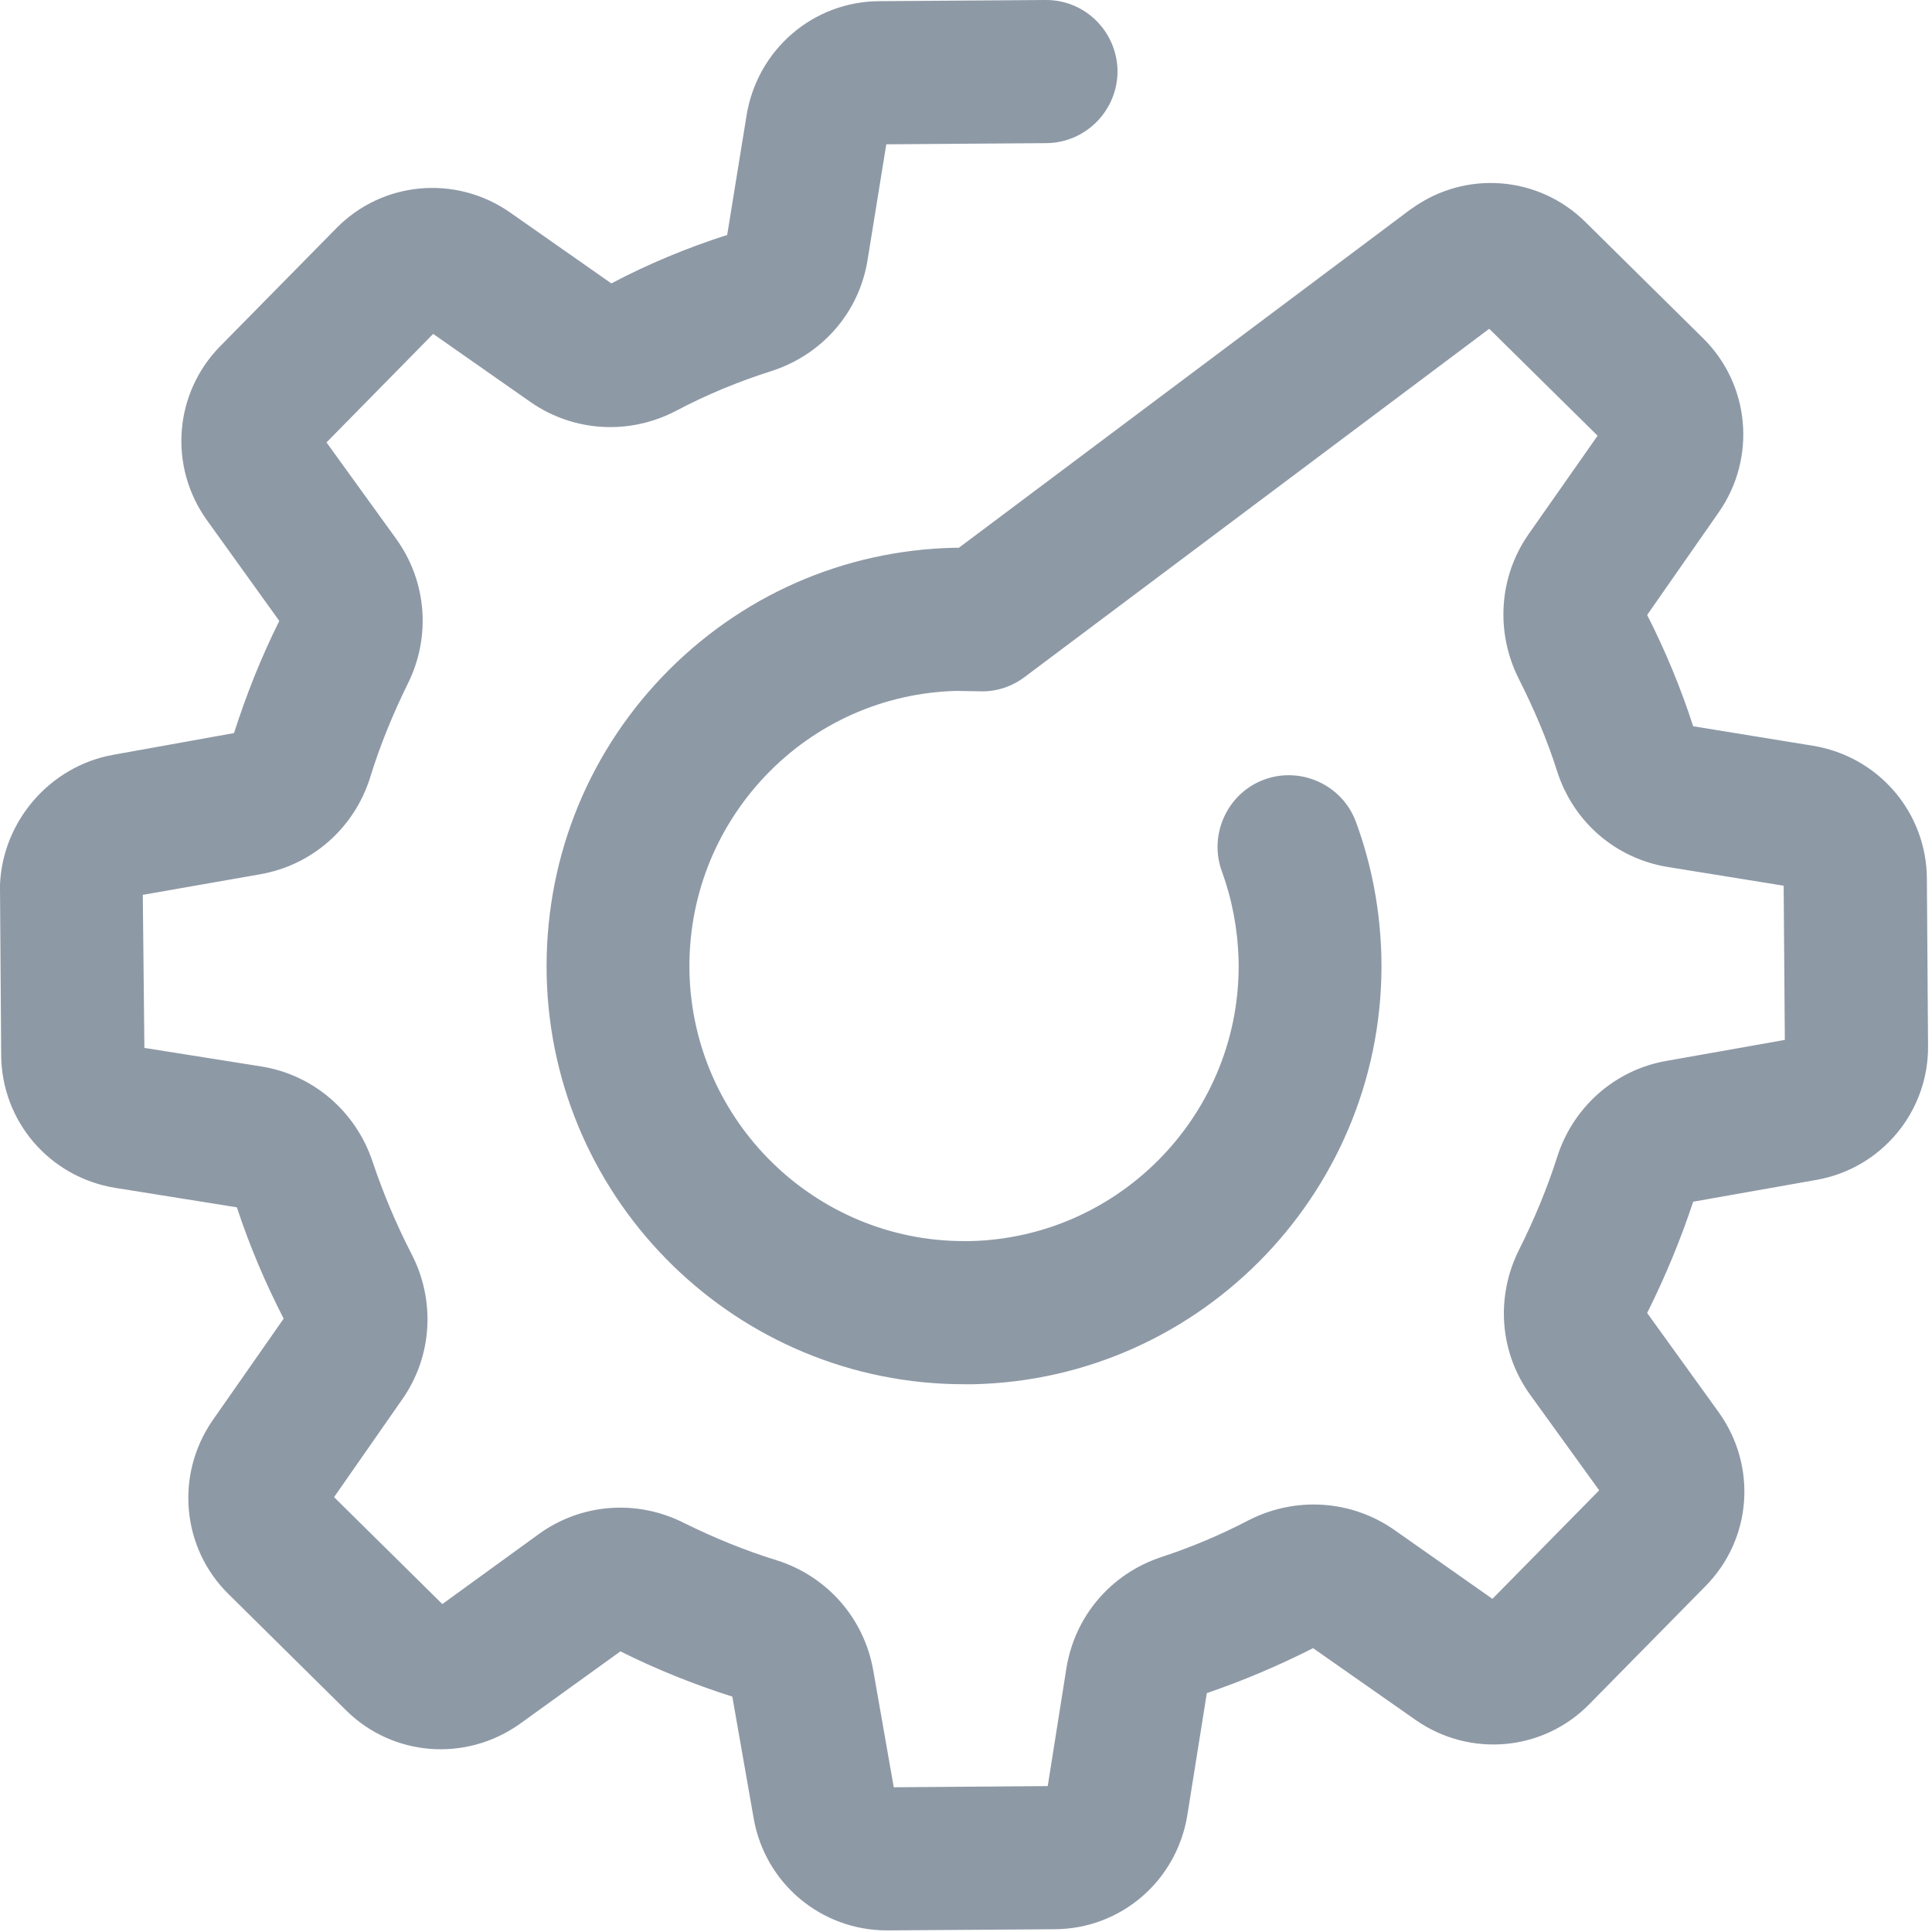 <?xml version="1.0" encoding="UTF-8"?>
<svg width="23px" height="23px" viewBox="0 0 23 23" version="1.1" xmlns="http://www.w3.org/2000/svg" xmlns:xlink="http://www.w3.org/1999/xlink">
    <!-- Generator: Sketch 57.1 (83088) - https://sketch.com -->
    <title>settings</title>
    <desc>Created with Sketch.</desc>
    <g id="Мобилка" stroke="none" stroke-width="1" fill="none" fill-rule="evenodd">
        <g id="Музыка-Меню" transform="translate(-40, -507)" fill="#8E99A6">
            <g id="Menu">
                <path d="M62.939,517.459 C62.934,516.669 62.362,516.006 61.583,515.878 L60.157,515.646 C60.01,515.192 59.826,514.747 59.609,514.321 L60.464,513.095 C60.913,512.447 60.832,511.576 60.275,511.027 L58.872,509.641 C58.315,509.092 57.446,509.021 56.804,509.485 C56.799,509.489 56.794,509.489 56.79,509.494 L51.415,513.521 L51.396,513.521 C51.387,513.521 51.372,513.521 51.363,513.521 C50.036,513.55 48.799,514.099 47.882,515.059 C46.966,516.02 46.48,517.284 46.508,518.614 C46.569,521.321 48.784,523.479 51.476,523.479 C51.514,523.479 51.552,523.479 51.59,523.479 C54.329,523.417 56.506,521.131 56.445,518.386 C56.431,517.837 56.331,517.298 56.143,516.787 C55.982,516.347 55.491,516.12 55.052,516.28 C54.612,516.441 54.386,516.934 54.546,517.374 C54.669,517.71 54.735,518.065 54.745,518.424 C54.787,520.232 53.351,521.732 51.552,521.775 C51.528,521.775 51.5,521.775 51.476,521.775 C49.71,521.775 48.251,520.355 48.208,518.576 C48.189,517.7 48.51,516.872 49.11,516.238 C49.71,515.608 50.518,515.249 51.382,515.225 L51.675,515.23 C51.864,515.235 52.048,515.173 52.199,515.059 L57.729,510.914 L59.019,512.187 L58.197,513.36 C57.843,513.867 57.8,514.529 58.084,515.088 C58.263,515.443 58.419,515.807 58.537,516.181 C58.731,516.787 59.236,517.222 59.859,517.322 L61.234,517.544 L61.248,519.38 L59.831,519.631 C59.222,519.74 58.726,520.18 58.537,520.776 C58.419,521.145 58.268,521.51 58.088,521.87 C57.8,522.437 57.852,523.105 58.221,523.611 L59.038,524.742 L57.767,526.034 L56.596,525.211 C56.086,524.856 55.425,524.813 54.867,525.097 C54.532,525.272 54.183,525.419 53.824,525.537 C53.224,525.736 52.794,526.242 52.695,526.862 L52.473,528.263 L50.64,528.277 L50.395,526.881 C50.286,526.266 49.847,525.764 49.247,525.575 C48.865,525.457 48.496,525.305 48.142,525.13 C47.58,524.846 46.919,524.898 46.414,525.263 L45.266,526.096 L43.977,524.823 L44.789,523.658 C45.148,523.147 45.186,522.48 44.898,521.926 C44.718,521.576 44.562,521.207 44.435,520.828 C44.236,520.232 43.731,519.797 43.117,519.697 L41.719,519.475 L41.7,517.653 L43.103,517.407 C43.717,517.298 44.217,516.858 44.406,516.257 C44.524,515.873 44.676,515.504 44.85,515.149 C45.134,514.586 45.082,513.924 44.718,513.417 L43.887,512.267 L45.157,510.975 L46.314,511.785 C46.829,512.144 47.495,512.182 48.052,511.889 C48.411,511.699 48.789,511.543 49.176,511.42 C49.786,511.226 50.23,510.72 50.329,510.09 L50.551,508.718 L52.459,508.704 C52.926,508.699 53.304,508.316 53.304,507.847 C53.299,507.379 52.922,507 52.454,507 L50.466,507.014 C49.677,507.019 49.016,507.592 48.888,508.372 L48.657,509.797 C48.185,509.948 47.717,510.142 47.278,510.374 L46.069,509.527 C45.422,509.078 44.553,509.158 44.005,509.716 L42.621,511.122 C42.073,511.68 42.002,512.551 42.465,513.195 L43.325,514.392 C43.112,514.818 42.933,515.268 42.786,515.727 L41.341,515.987 C40.595,516.124 40.033,516.773 40,517.53 C40,517.544 40,517.558 40,517.572 L40.014,519.56 C40.019,520.35 40.59,521.013 41.37,521.141 L42.82,521.373 C42.971,521.832 43.16,522.277 43.377,522.698 L42.531,523.909 C42.083,524.558 42.163,525.428 42.72,525.977 L44.123,527.364 C44.68,527.913 45.549,527.979 46.192,527.52 L47.386,526.659 C47.811,526.872 48.26,527.052 48.718,527.198 L48.973,528.651 C49.11,529.423 49.776,529.981 50.56,529.981 C50.565,529.981 50.57,529.981 50.574,529.981 L52.558,529.967 C53.347,529.962 54.008,529.39 54.135,528.609 L54.367,527.156 C54.797,527.009 55.222,526.829 55.632,526.621 L56.856,527.478 C57.503,527.927 58.372,527.847 58.92,527.288 L60.303,525.883 C60.856,525.324 60.922,524.453 60.459,523.81 L59.609,522.631 C59.826,522.196 60.01,521.751 60.157,521.306 L61.626,521.046 C62.4,520.909 62.962,520.232 62.953,519.447 L62.939,517.459 Z" id="settings"></path>
            </g>
        </g>
    </g>
</svg>